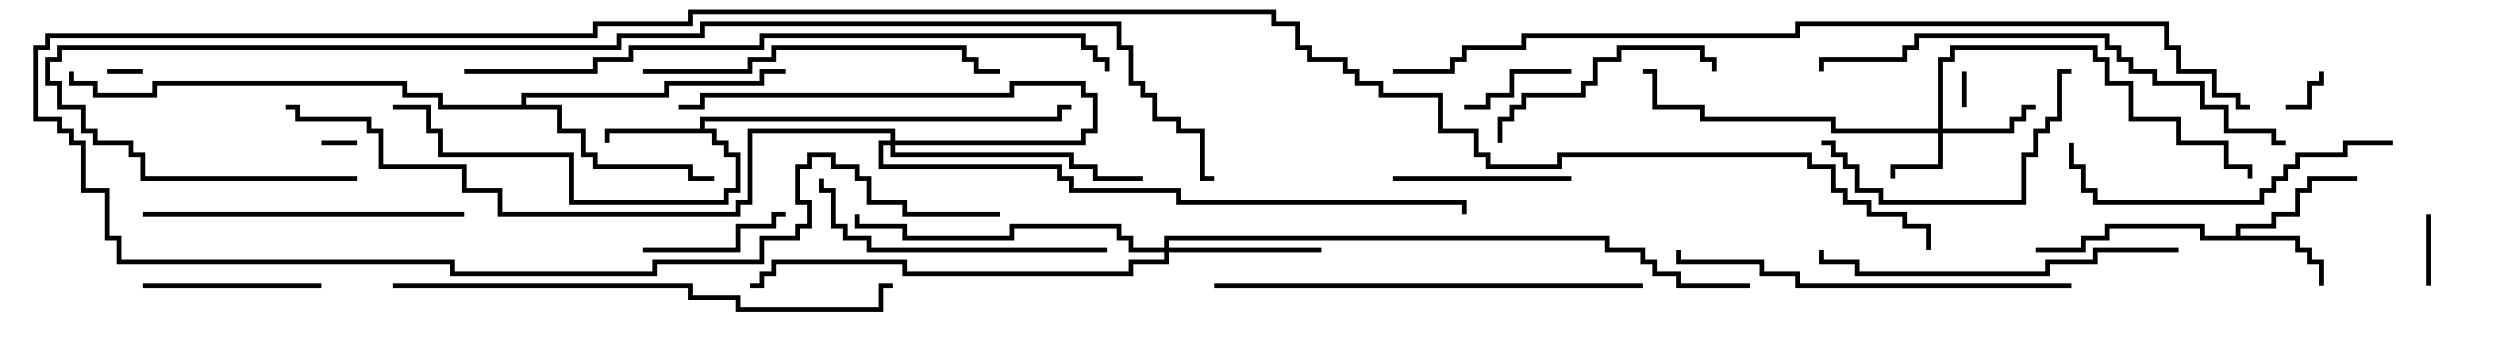 <svg version="1.1" width="105" height="15" xmlns="http://www.w3.org/2000/svg"><path d="M93.9,9.9L93.9,9.4L95.4,9.4L95.4,8.9L96.4,8.9L96.4,7.9L96.9,7.9L96.9,7.4L99,7.4L99,7.6L97.1,7.6L97.1,8.1L96.6,8.1L96.6,9.1L95.6,9.1L95.6,9.6L94.1,9.6L94.1,9.9L96.6,9.9L96.6,10.4L97.1,10.4L97.1,10.9L97.6,10.9L97.6,12L97.4,12L97.4,11.1L96.9,11.1L96.9,10.6L96.4,10.6L96.4,10.1L92.4,10.1L92.4,9.6L88.6,9.6L88.6,10.1L87.6,10.1L87.6,10.6L85.5,10.6L85.5,10.4L87.4,10.4L87.4,9.9L88.4,9.9L88.4,9.4L92.6,9.4L92.6,9.9z" stroke="none"/><path d="M29.4,5.4L29.4,4.9L44.4,4.9L44.4,4.4L45,4.4L45,4.6L44.6,4.6L44.6,5.1L29.6,5.1L29.6,5.4L30.1,5.4L30.1,5.9L30.6,5.9L30.6,6.4L31.1,6.4L31.1,8.1L30.6,8.1L30.6,8.6L23.9,8.6L23.9,6.6L18.4,6.6L18.4,5.6L17.9,5.6L17.9,4.6L16.5,4.6L16.5,4.4L18.1,4.4L18.1,5.4L18.6,5.4L18.6,6.4L24.1,6.4L24.1,8.4L30.4,8.4L30.4,7.9L30.9,7.9L30.9,6.6L30.4,6.6L30.4,6.1L29.9,6.1L29.9,5.6L25.6,5.6L25.6,6L25.4,6L25.4,5.4z" stroke="none"/><path d="M21.9,4.4L21.9,3.9L27.9,3.9L27.9,3.4L31.9,3.4L31.9,2.9L33,2.9L33,3.1L32.1,3.1L32.1,3.6L28.1,3.6L28.1,4.1L22.1,4.1L22.1,4.4L23.6,4.4L23.6,5.4L24.6,5.4L24.6,6.4L25.1,6.4L25.1,6.9L29.1,6.9L29.1,7.4L30,7.4L30,7.6L28.9,7.6L28.9,7.1L24.9,7.1L24.9,6.6L24.4,6.6L24.4,5.6L23.4,5.6L23.4,4.6L18.4,4.6L18.4,4.1L16.9,4.1L16.9,3.6L6.6,3.6L6.6,4.1L3.9,4.1L3.9,3.6L2.9,3.6L2.9,3L3.1,3L3.1,3.4L4.1,3.4L4.1,3.9L6.4,3.9L6.4,3.4L17.1,3.4L17.1,3.9L18.6,3.9L18.6,4.4z" stroke="none"/><path d="M81.4,5.4L81.4,2.4L81.9,2.4L81.9,1.9L88.1,1.9L88.1,2.4L88.6,2.4L88.6,3.4L89.6,3.4L89.6,4.9L91.6,4.9L91.6,5.9L93.6,5.9L93.6,6.9L94.6,6.9L94.6,7.5L94.4,7.5L94.4,7.1L93.4,7.1L93.4,6.1L91.4,6.1L91.4,5.1L89.4,5.1L89.4,3.6L88.4,3.6L88.4,2.6L87.9,2.6L87.9,2.1L82.1,2.1L82.1,2.6L81.6,2.6L81.6,5.4L84.4,5.4L84.4,4.9L84.9,4.9L84.9,4.4L85.5,4.4L85.5,4.6L85.1,4.6L85.1,5.1L84.6,5.1L84.6,5.6L81.6,5.6L81.6,7.1L79.6,7.1L79.6,7.5L79.4,7.5L79.4,6.9L81.4,6.9L81.4,5.6L76.9,5.6L76.9,5.1L71.4,5.1L71.4,4.6L69.4,4.6L69.4,3.1L69,3.1L69,2.9L69.6,2.9L69.6,4.4L71.6,4.4L71.6,4.9L77.1,4.9L77.1,5.4z" stroke="none"/><path d="M48.9,10.4L48.9,9.9L67.6,9.9L67.6,10.4L69.1,10.4L69.1,10.9L69.6,10.9L69.6,11.4L70.6,11.4L70.6,11.9L73.5,11.9L73.5,12.1L70.4,12.1L70.4,11.6L69.4,11.6L69.4,11.1L68.9,11.1L68.9,10.6L67.4,10.6L67.4,10.1L49.1,10.1L49.1,10.4L55.5,10.4L55.5,10.6L49.1,10.6L49.1,11.1L47.6,11.1L47.6,11.6L37.9,11.6L37.9,11.1L32.6,11.1L32.6,11.6L32.1,11.6L32.1,12.1L31.5,12.1L31.5,11.9L31.9,11.9L31.9,11.4L32.4,11.4L32.4,10.9L38.1,10.9L38.1,11.4L47.4,11.4L47.4,10.9L48.9,10.9L48.9,10.6L47.4,10.6L47.4,10.1L46.9,10.1L46.9,9.6L42.6,9.6L42.6,10.1L37.9,10.1L37.9,9.6L35.9,9.6L35.9,9L36.1,9L36.1,9.4L38.1,9.4L38.1,9.9L42.4,9.9L42.4,9.4L47.1,9.4L47.1,9.9L47.6,9.9L47.6,10.4z" stroke="none"/><path d="M37.4,5.9L37.4,5.6L31.6,5.6L31.6,8.6L31.1,8.6L31.1,9.1L20.9,9.1L20.9,8.1L19.4,8.1L19.4,7.1L15.9,7.1L15.9,5.6L15.4,5.6L15.4,5.1L12.4,5.1L12.4,4.6L12,4.6L12,4.4L12.6,4.4L12.6,4.9L15.6,4.9L15.6,5.4L16.1,5.4L16.1,6.9L19.6,6.9L19.6,7.9L21.1,7.9L21.1,8.9L30.9,8.9L30.9,8.4L31.4,8.4L31.4,5.4L37.6,5.4L37.6,5.9L45.4,5.9L45.4,5.4L45.9,5.4L45.9,4.1L45.4,4.1L45.4,3.6L42.6,3.6L42.6,4.1L29.6,4.1L29.6,4.6L28.5,4.6L28.5,4.4L29.4,4.4L29.4,3.9L42.4,3.9L42.4,3.4L45.6,3.4L45.6,3.9L46.1,3.9L46.1,5.6L45.6,5.6L45.6,6.1L37.6,6.1L37.6,6.4L45.1,6.4L45.1,6.9L46.1,6.9L46.1,7.4L48,7.4L48,7.6L45.9,7.6L45.9,7.1L44.9,7.1L44.9,6.6L37.4,6.6L37.4,6.1L37.1,6.1L37.1,6.9L44.6,6.9L44.6,7.4L45.1,7.4L45.1,7.9L49.6,7.9L49.6,8.4L61.6,8.4L61.6,9L61.4,9L61.4,8.6L49.4,8.6L49.4,8.1L44.9,8.1L44.9,7.6L44.4,7.6L44.4,7.1L36.9,7.1L36.9,5.9z" stroke="none"/><path d="M82.6,4.5L82.4,4.5L82.4,3L82.6,3z" stroke="none"/><path d="M15,5.9L15,6.1L13.5,6.1L13.5,5.9z" stroke="none"/><path d="M4.5,3.1L4.5,2.9L6,2.9L6,3.1z" stroke="none"/><path d="M96,4.6L96,4.4L96.9,4.4L96.9,3.4L97.4,3.4L97.4,3L97.6,3L97.6,3.6L97.1,3.6L97.1,4.6z" stroke="none"/><path d="M101.9,9L102.1,9L102.1,12L101.9,12z" stroke="none"/><path d="M66,2.9L66,3.1L63.6,3.1L63.6,4.1L62.6,4.1L62.6,4.6L61.5,4.6L61.5,4.4L62.4,4.4L62.4,3.9L63.4,3.9L63.4,2.9z" stroke="none"/><path d="M27,10.6L27,10.4L30.9,10.4L30.9,9.4L32.4,9.4L32.4,8.9L33,8.9L33,9.1L32.6,9.1L32.6,9.6L31.1,9.6L31.1,10.6z" stroke="none"/><path d="M6,12.1L6,11.9L13.5,11.9L13.5,12.1z" stroke="none"/><path d="M66,7.4L66,7.6L58.5,7.6L58.5,7.4z" stroke="none"/><path d="M63.1,6L62.9,6L62.9,4.9L63.4,4.9L63.4,4.4L63.9,4.4L63.9,3.9L66.4,3.9L66.4,3.4L66.9,3.4L66.9,2.4L67.9,2.4L67.9,1.9L71.6,1.9L71.6,2.4L72.1,2.4L72.1,3L71.9,3L71.9,2.6L71.4,2.6L71.4,2.1L68.1,2.1L68.1,2.6L67.1,2.6L67.1,3.6L66.6,3.6L66.6,4.1L64.1,4.1L64.1,4.6L63.6,4.6L63.6,5.1L63.1,5.1z" stroke="none"/><path d="M76.5,6.1L76.5,5.9L77.1,5.9L77.1,6.4L77.6,6.4L77.6,6.9L78.1,6.9L78.1,7.9L79.1,7.9L79.1,8.4L84.9,8.4L84.9,6.4L85.4,6.4L85.4,5.4L85.9,5.4L85.9,4.9L86.4,4.9L86.4,2.9L87,2.9L87,3.1L86.6,3.1L86.6,5.1L86.1,5.1L86.1,5.6L85.6,5.6L85.6,6.6L85.1,6.6L85.1,8.6L78.9,8.6L78.9,8.1L77.9,8.1L77.9,7.1L77.4,7.1L77.4,6.6L76.9,6.6L76.9,6.1z" stroke="none"/><path d="M34.4,7.5L34.6,7.5L34.6,7.9L35.1,7.9L35.1,9.4L35.6,9.4L35.6,9.9L36.6,9.9L36.6,10.4L46.5,10.4L46.5,10.6L36.4,10.6L36.4,10.1L35.4,10.1L35.4,9.6L34.9,9.6L34.9,8.1L34.4,8.1z" stroke="none"/><path d="M100.5,5.9L100.5,6.1L98.6,6.1L98.6,6.6L96.6,6.6L96.6,7.1L96.1,7.1L96.1,7.6L95.6,7.6L95.6,8.1L95.1,8.1L95.1,8.6L87.9,8.6L87.9,8.1L87.4,8.1L87.4,7.1L86.9,7.1L86.9,6L87.1,6L87.1,6.9L87.6,6.9L87.6,7.9L88.1,7.9L88.1,8.4L94.9,8.4L94.9,7.9L95.4,7.9L95.4,7.4L95.9,7.4L95.9,6.9L96.4,6.9L96.4,6.4L98.4,6.4L98.4,5.9z" stroke="none"/><path d="M6,9.1L6,8.9L19.5,8.9L19.5,9.1z" stroke="none"/><path d="M91.5,10.4L91.5,10.6L88.1,10.6L88.1,11.1L86.1,11.1L86.1,11.6L77.9,11.6L77.9,11.1L76.4,11.1L76.4,10.5L76.6,10.5L76.6,10.9L78.1,10.9L78.1,11.4L85.9,11.4L85.9,10.9L87.9,10.9L87.9,10.4z" stroke="none"/><path d="M27,3.1L27,2.9L31.4,2.9L31.4,2.4L32.4,2.4L32.4,1.9L40.6,1.9L40.6,2.4L41.1,2.4L41.1,2.9L42,2.9L42,3.1L40.9,3.1L40.9,2.6L40.4,2.6L40.4,2.1L32.6,2.1L32.6,2.6L31.6,2.6L31.6,3.1z" stroke="none"/><path d="M87,11.9L87,12.1L75.4,12.1L75.4,11.6L73.9,11.6L73.9,11.1L70.4,11.1L70.4,10.5L70.6,10.5L70.6,10.9L74.1,10.9L74.1,11.4L75.6,11.4L75.6,11.9z" stroke="none"/><path d="M69,11.9L69,12.1L51,12.1L51,11.9z" stroke="none"/><path d="M96,5.9L96,6.1L95.4,6.1L95.4,5.6L93.4,5.6L93.4,4.6L92.4,4.6L92.4,3.6L90.4,3.6L90.4,3.1L89.4,3.1L89.4,2.6L88.9,2.6L88.9,2.1L88.4,2.1L88.4,1.6L80.6,1.6L80.6,2.1L80.1,2.1L80.1,2.6L76.6,2.6L76.6,3L76.4,3L76.4,2.4L79.9,2.4L79.9,1.9L80.4,1.9L80.4,1.4L88.6,1.4L88.6,1.9L89.1,1.9L89.1,2.4L89.6,2.4L89.6,2.9L90.6,2.9L90.6,3.4L92.6,3.4L92.6,4.4L93.6,4.4L93.6,5.4L95.6,5.4L95.6,5.9z" stroke="none"/><path d="M16.5,12.1L16.5,11.9L29.1,11.9L29.1,12.4L31.1,12.4L31.1,12.9L36.9,12.9L36.9,11.9L37.5,11.9L37.5,12.1L37.1,12.1L37.1,13.1L30.9,13.1L30.9,12.6L28.9,12.6L28.9,12.1z" stroke="none"/><path d="M19.5,3.1L19.5,2.9L24.9,2.9L24.9,2.4L26.4,2.4L26.4,1.9L31.9,1.9L31.9,1.4L45.6,1.4L45.6,1.9L46.1,1.9L46.1,2.4L46.6,2.4L46.6,3L46.4,3L46.4,2.6L45.9,2.6L45.9,2.1L45.4,2.1L45.4,1.6L32.1,1.6L32.1,2.1L26.6,2.1L26.6,2.6L25.1,2.6L25.1,3.1z" stroke="none"/><path d="M15,7.4L15,7.6L5.9,7.6L5.9,6.6L5.4,6.6L5.4,6.1L3.9,6.1L3.9,5.6L3.4,5.6L3.4,4.6L2.4,4.6L2.4,3.6L1.9,3.6L1.9,2.4L2.4,2.4L2.4,1.9L25.9,1.9L25.9,1.4L29.4,1.4L29.4,0.9L47.1,0.9L47.1,1.9L47.6,1.9L47.6,3.4L48.1,3.4L48.1,3.9L48.6,3.9L48.6,4.9L49.6,4.9L49.6,5.4L50.6,5.4L50.6,7.4L51,7.4L51,7.6L50.4,7.6L50.4,5.6L49.4,5.6L49.4,5.1L48.4,5.1L48.4,4.1L47.9,4.1L47.9,3.6L47.4,3.6L47.4,2.1L46.9,2.1L46.9,1.1L29.6,1.1L29.6,1.6L26.1,1.6L26.1,2.1L2.6,2.1L2.6,2.6L2.1,2.6L2.1,3.4L2.6,3.4L2.6,4.4L3.6,4.4L3.6,5.4L4.1,5.4L4.1,5.9L5.6,5.9L5.6,6.4L6.1,6.4L6.1,7.4z" stroke="none"/><path d="M58.5,3.1L58.5,2.9L60.9,2.9L60.9,2.4L61.4,2.4L61.4,1.9L63.9,1.9L63.9,1.4L75.4,1.4L75.4,0.9L91.1,0.9L91.1,1.9L91.6,1.9L91.6,2.9L93.1,2.9L93.1,3.9L94.1,3.9L94.1,4.4L94.5,4.4L94.5,4.6L93.9,4.6L93.9,4.1L92.9,4.1L92.9,3.1L91.4,3.1L91.4,2.1L90.9,2.1L90.9,1.1L75.6,1.1L75.6,1.6L64.1,1.6L64.1,2.1L61.6,2.1L61.6,2.6L61.1,2.6L61.1,3.1z" stroke="none"/><path d="M42,8.9L42,9.1L37.9,9.1L37.9,8.6L36.4,8.6L36.4,7.6L35.9,7.6L35.9,7.1L34.9,7.1L34.9,6.6L34.1,6.6L34.1,7.1L33.6,7.1L33.6,8.4L34.1,8.4L34.1,9.6L33.6,9.6L33.6,10.1L32.1,10.1L32.1,11.1L27.6,11.1L27.6,11.6L18.9,11.6L18.9,11.1L4.9,11.1L4.9,10.1L4.4,10.1L4.4,8.1L3.4,8.1L3.4,6.1L2.9,6.1L2.9,5.6L2.4,5.6L2.4,5.1L1.4,5.1L1.4,1.9L1.9,1.9L1.9,1.4L24.9,1.4L24.9,0.9L28.9,0.9L28.9,0.4L53.6,0.4L53.6,0.9L54.6,0.9L54.6,1.9L55.1,1.9L55.1,2.4L56.6,2.4L56.6,2.9L57.1,2.9L57.1,3.4L58.1,3.4L58.1,3.9L60.6,3.9L60.6,5.4L62.1,5.4L62.1,6.4L62.6,6.4L62.6,6.9L65.4,6.9L65.4,6.4L76.1,6.4L76.1,6.9L77.1,6.9L77.1,7.9L77.6,7.9L77.6,8.4L78.6,8.4L78.6,8.9L80.1,8.9L80.1,9.4L81.1,9.4L81.1,10.5L80.9,10.5L80.9,9.6L79.9,9.6L79.9,9.1L78.4,9.1L78.4,8.6L77.4,8.6L77.4,8.1L76.9,8.1L76.9,7.1L75.9,7.1L75.9,6.6L65.6,6.6L65.6,7.1L62.4,7.1L62.4,6.6L61.9,6.6L61.9,5.6L60.4,5.6L60.4,4.1L57.9,4.1L57.9,3.6L56.9,3.6L56.9,3.1L56.4,3.1L56.4,2.6L54.9,2.6L54.9,2.1L54.4,2.1L54.4,1.1L53.4,1.1L53.4,0.6L29.1,0.6L29.1,1.1L25.1,1.1L25.1,1.6L2.1,1.6L2.1,2.1L1.6,2.1L1.6,4.9L2.6,4.9L2.6,5.4L3.1,5.4L3.1,5.9L3.6,5.9L3.6,7.9L4.6,7.9L4.6,9.9L5.1,9.9L5.1,10.9L19.1,10.9L19.1,11.4L27.4,11.4L27.4,10.9L31.9,10.9L31.9,9.9L33.4,9.9L33.4,9.4L33.9,9.4L33.9,8.6L33.4,8.6L33.4,6.9L33.9,6.9L33.9,6.4L35.1,6.4L35.1,6.9L36.1,6.9L36.1,7.4L36.6,7.4L36.6,8.4L38.1,8.4L38.1,8.9z" stroke="none"/></svg>